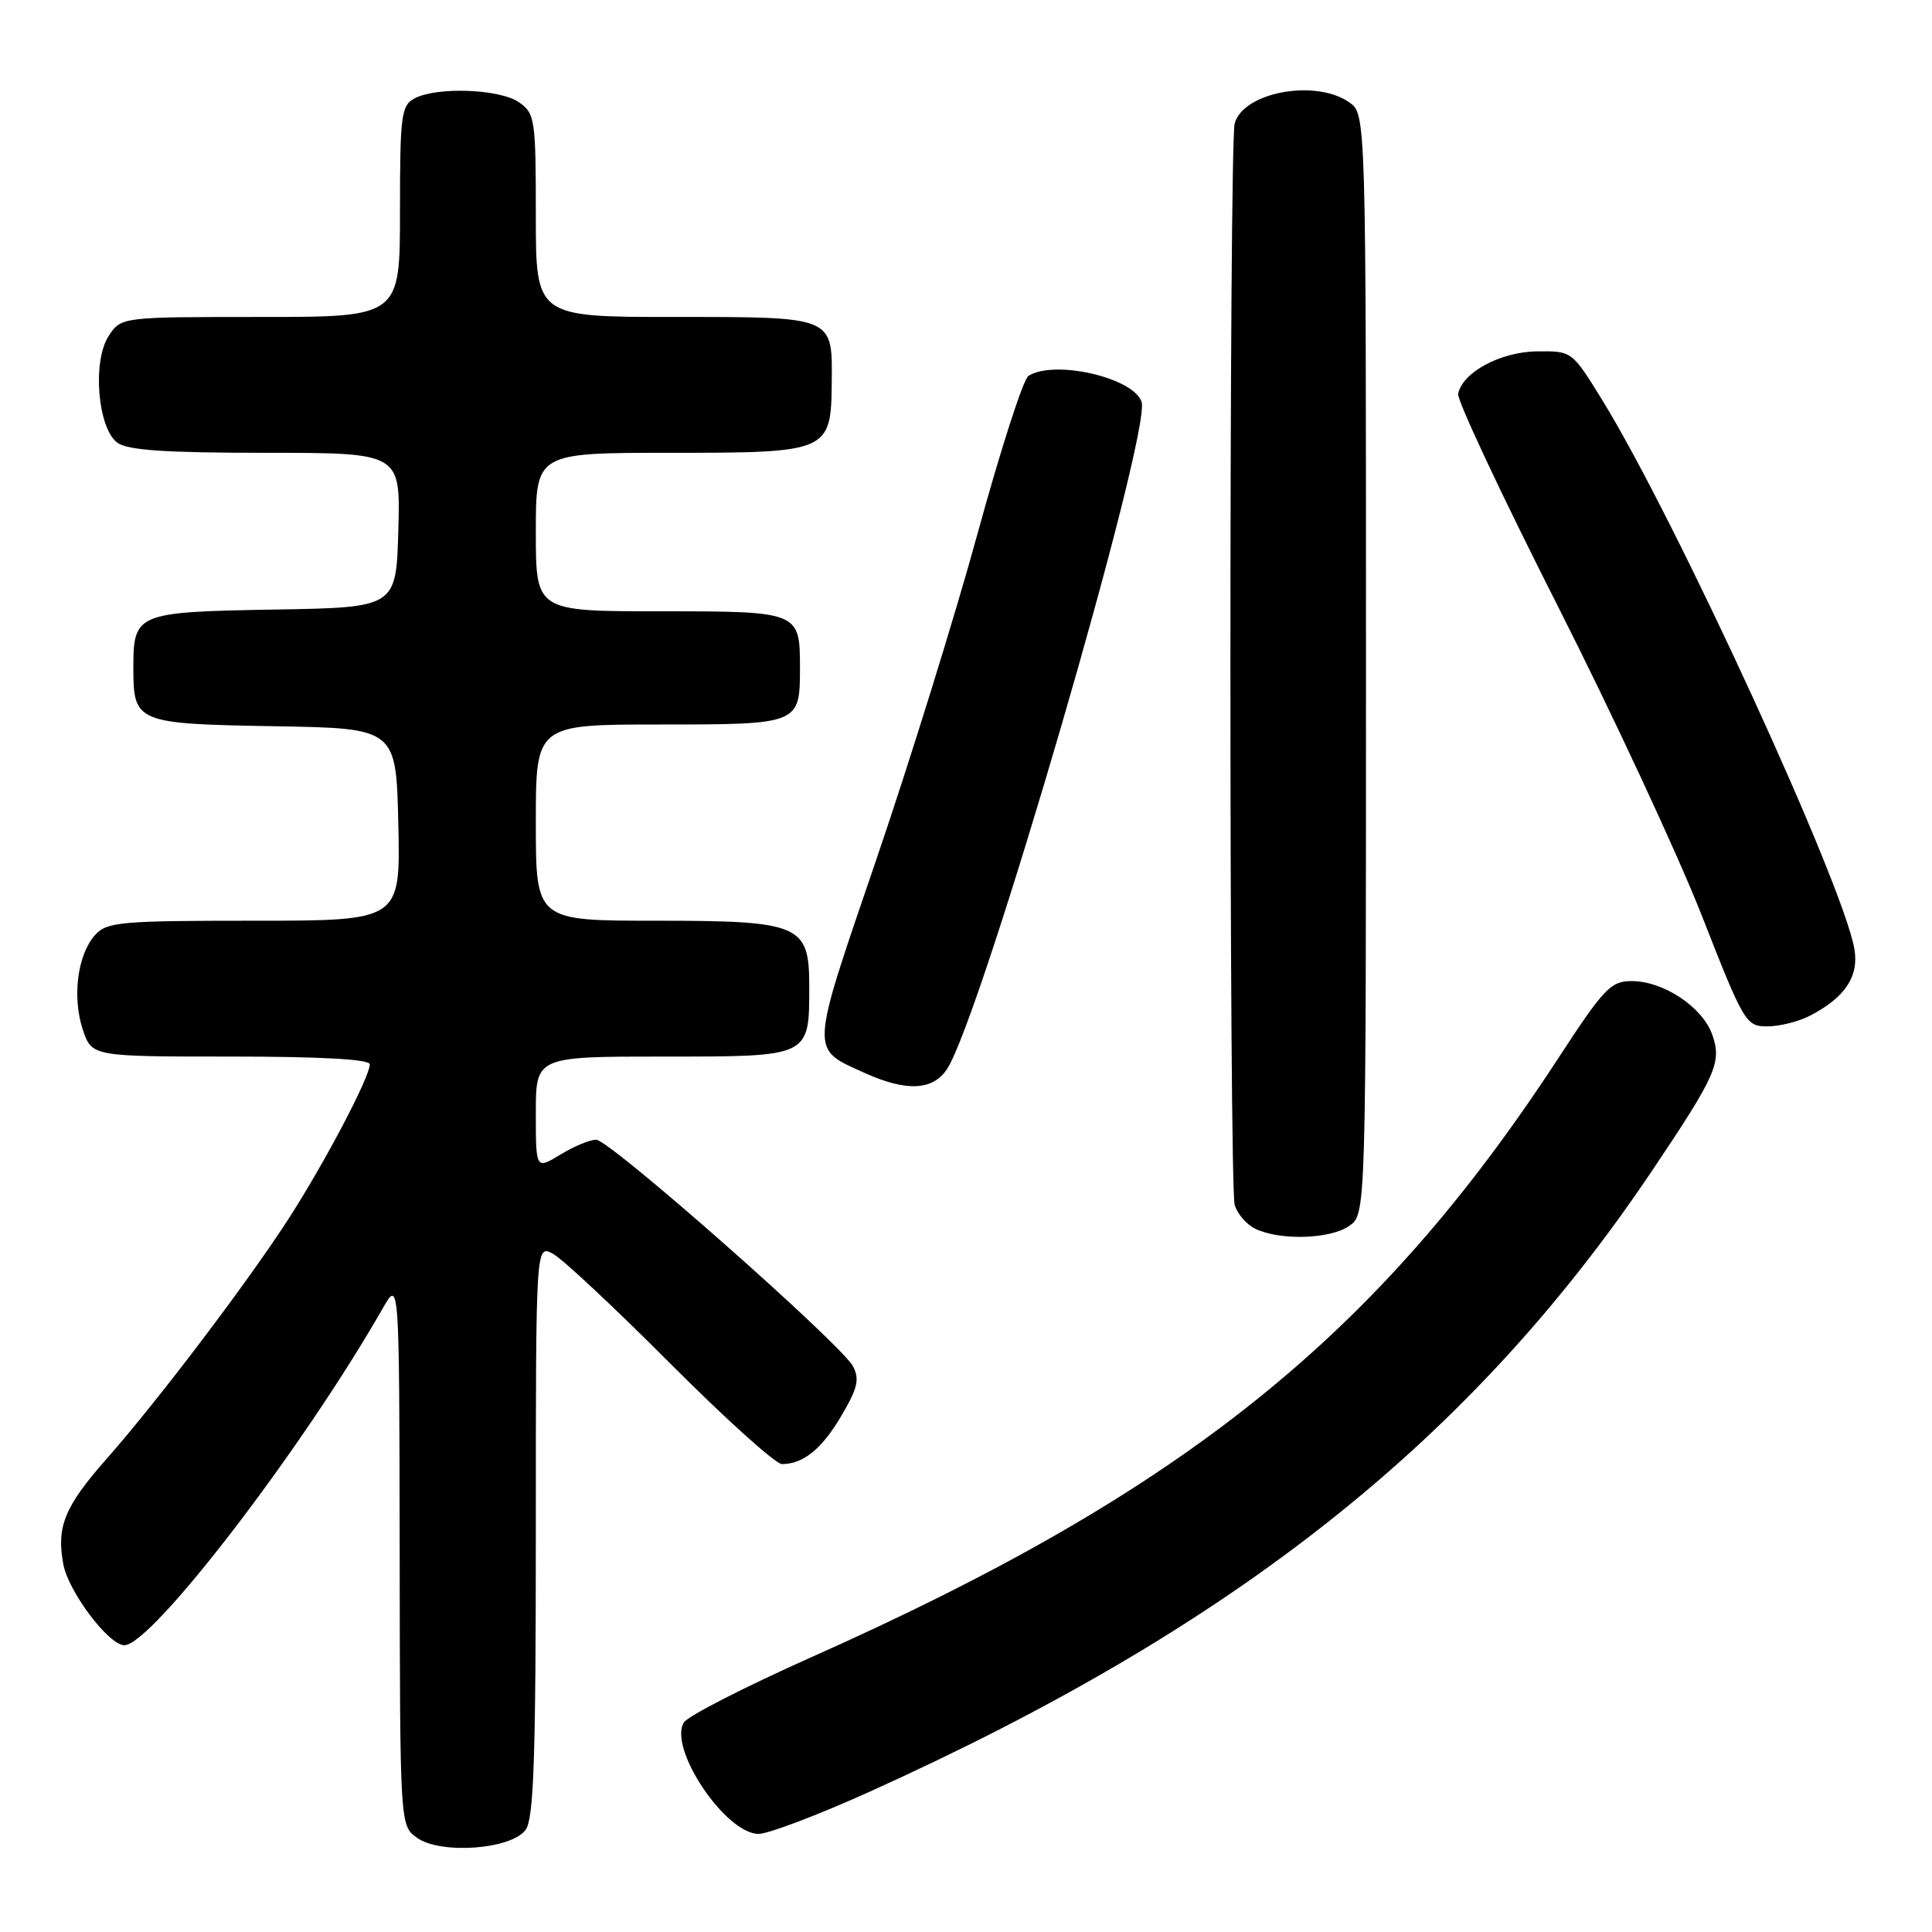 <?xml version="1.0" encoding="UTF-8" standalone="no"?>
<!DOCTYPE svg PUBLIC "-//W3C//DTD SVG 1.1//EN" "http://www.w3.org/Graphics/SVG/1.1/DTD/svg11.dtd" >
<svg xmlns="http://www.w3.org/2000/svg" xmlns:xlink="http://www.w3.org/1999/xlink" version="1.1" viewBox="0 0 256 256">
 <g >
 <path fill="currentColor"
d=" M 69.65 242.46 C 70.73 240.99 71.00 232.97 71.00 202.77 C 71.00 164.93 71.00 164.93 73.25 166.12 C 74.49 166.77 81.48 173.32 88.80 180.66 C 96.11 187.99 102.78 194.00 103.61 194.00 C 106.45 194.00 108.93 191.97 111.53 187.53 C 113.65 183.92 113.92 182.73 113.02 181.03 C 111.42 178.06 80.80 151.03 79.00 151.02 C 78.17 151.01 76.04 151.90 74.25 152.99 C 71.00 154.97 71.00 154.97 71.00 147.49 C 71.00 140.00 71.00 140.00 87.96 140.00 C 107.43 140.00 107.23 140.10 107.23 130.65 C 107.23 122.51 106.04 122.00 86.89 122.00 C 71.00 122.00 71.00 122.00 71.00 109.00 C 71.00 96.00 71.00 96.00 87.46 96.00 C 105.92 96.00 106.00 95.97 106.00 88.50 C 106.00 81.03 105.92 81.00 87.46 81.00 C 71.00 81.00 71.00 81.00 71.00 70.50 C 71.00 60.00 71.00 60.00 88.85 60.00 C 109.87 60.00 110.13 59.89 110.21 50.59 C 110.29 41.89 110.55 42.00 89.38 42.00 C 71.00 42.00 71.00 42.00 71.00 28.56 C 71.00 15.80 70.89 15.03 68.78 13.56 C 66.24 11.78 57.87 11.47 54.93 13.04 C 53.16 13.98 53.00 15.25 53.00 28.04 C 53.00 42.00 53.00 42.00 34.52 42.00 C 16.05 42.00 16.05 42.00 14.40 44.52 C 12.21 47.86 12.94 56.75 15.56 58.67 C 16.92 59.66 21.94 60.00 35.23 60.00 C 53.07 60.00 53.07 60.00 52.78 70.25 C 52.50 80.50 52.50 80.50 36.35 80.77 C 18.05 81.09 17.67 81.24 17.67 88.50 C 17.67 95.76 18.05 95.91 36.35 96.23 C 52.50 96.50 52.50 96.50 52.78 109.25 C 53.06 122.00 53.06 122.00 33.68 122.00 C 16.01 122.00 14.16 122.16 12.61 123.88 C 10.28 126.46 9.54 132.07 10.96 136.39 C 12.16 140.00 12.16 140.00 30.58 140.00 C 42.53 140.00 49.00 140.36 49.00 141.03 C 49.00 142.71 43.07 153.99 38.30 161.40 C 32.81 169.91 20.96 185.55 14.13 193.30 C 8.55 199.62 7.46 202.30 8.39 207.28 C 9.08 210.93 14.41 218.00 16.48 218.00 C 20.11 218.00 40.16 191.85 50.71 173.37 C 52.91 169.50 52.91 169.50 52.96 205.69 C 53.00 241.89 53.00 241.89 55.25 243.51 C 58.35 245.75 67.75 245.07 69.65 242.46 Z  M 115.17 237.44 C 163.81 215.49 194.98 190.75 218.94 155.08 C 227.42 142.45 228.16 140.77 226.89 137.12 C 225.61 133.45 220.43 130.00 216.21 130.00 C 213.43 130.00 212.53 130.94 206.46 140.25 C 182.44 177.06 156.79 197.64 107.55 219.57 C 98.78 223.48 91.17 227.37 90.63 228.22 C 88.49 231.61 96.12 243.00 100.52 243.00 C 101.80 243.00 108.39 240.50 115.17 237.44 Z  M 178.78 162.44 C 181.00 160.89 181.00 160.89 181.00 88.00 C 181.00 15.11 181.00 15.11 178.78 13.56 C 174.31 10.43 164.72 12.21 163.60 16.37 C 162.85 19.16 162.85 156.85 163.60 159.64 C 163.92 160.81 165.15 162.24 166.34 162.82 C 169.60 164.40 176.27 164.20 178.78 162.44 Z  M 125.49 141.65 C 130.04 134.70 152.62 57.21 151.26 53.23 C 150.15 50.02 139.70 47.63 136.27 49.81 C 135.59 50.24 132.57 59.60 129.56 70.60 C 126.55 81.60 120.48 101.13 116.08 114.00 C 107.26 139.82 107.31 138.87 114.50 142.14 C 120.08 144.67 123.61 144.52 125.49 141.65 Z  M 239.80 134.60 C 244.47 132.19 246.33 129.41 245.72 125.77 C 244.31 117.30 222.04 68.81 212.30 53.00 C 208.29 46.50 208.29 46.50 203.63 46.56 C 198.79 46.63 193.77 49.34 193.21 52.19 C 193.05 53.00 198.94 65.55 206.30 80.08 C 213.66 94.61 222.28 113.14 225.47 121.25 C 231.08 135.56 231.34 136.00 234.18 136.00 C 235.78 136.00 238.32 135.37 239.80 134.60 Z "/>
</g>
</svg>